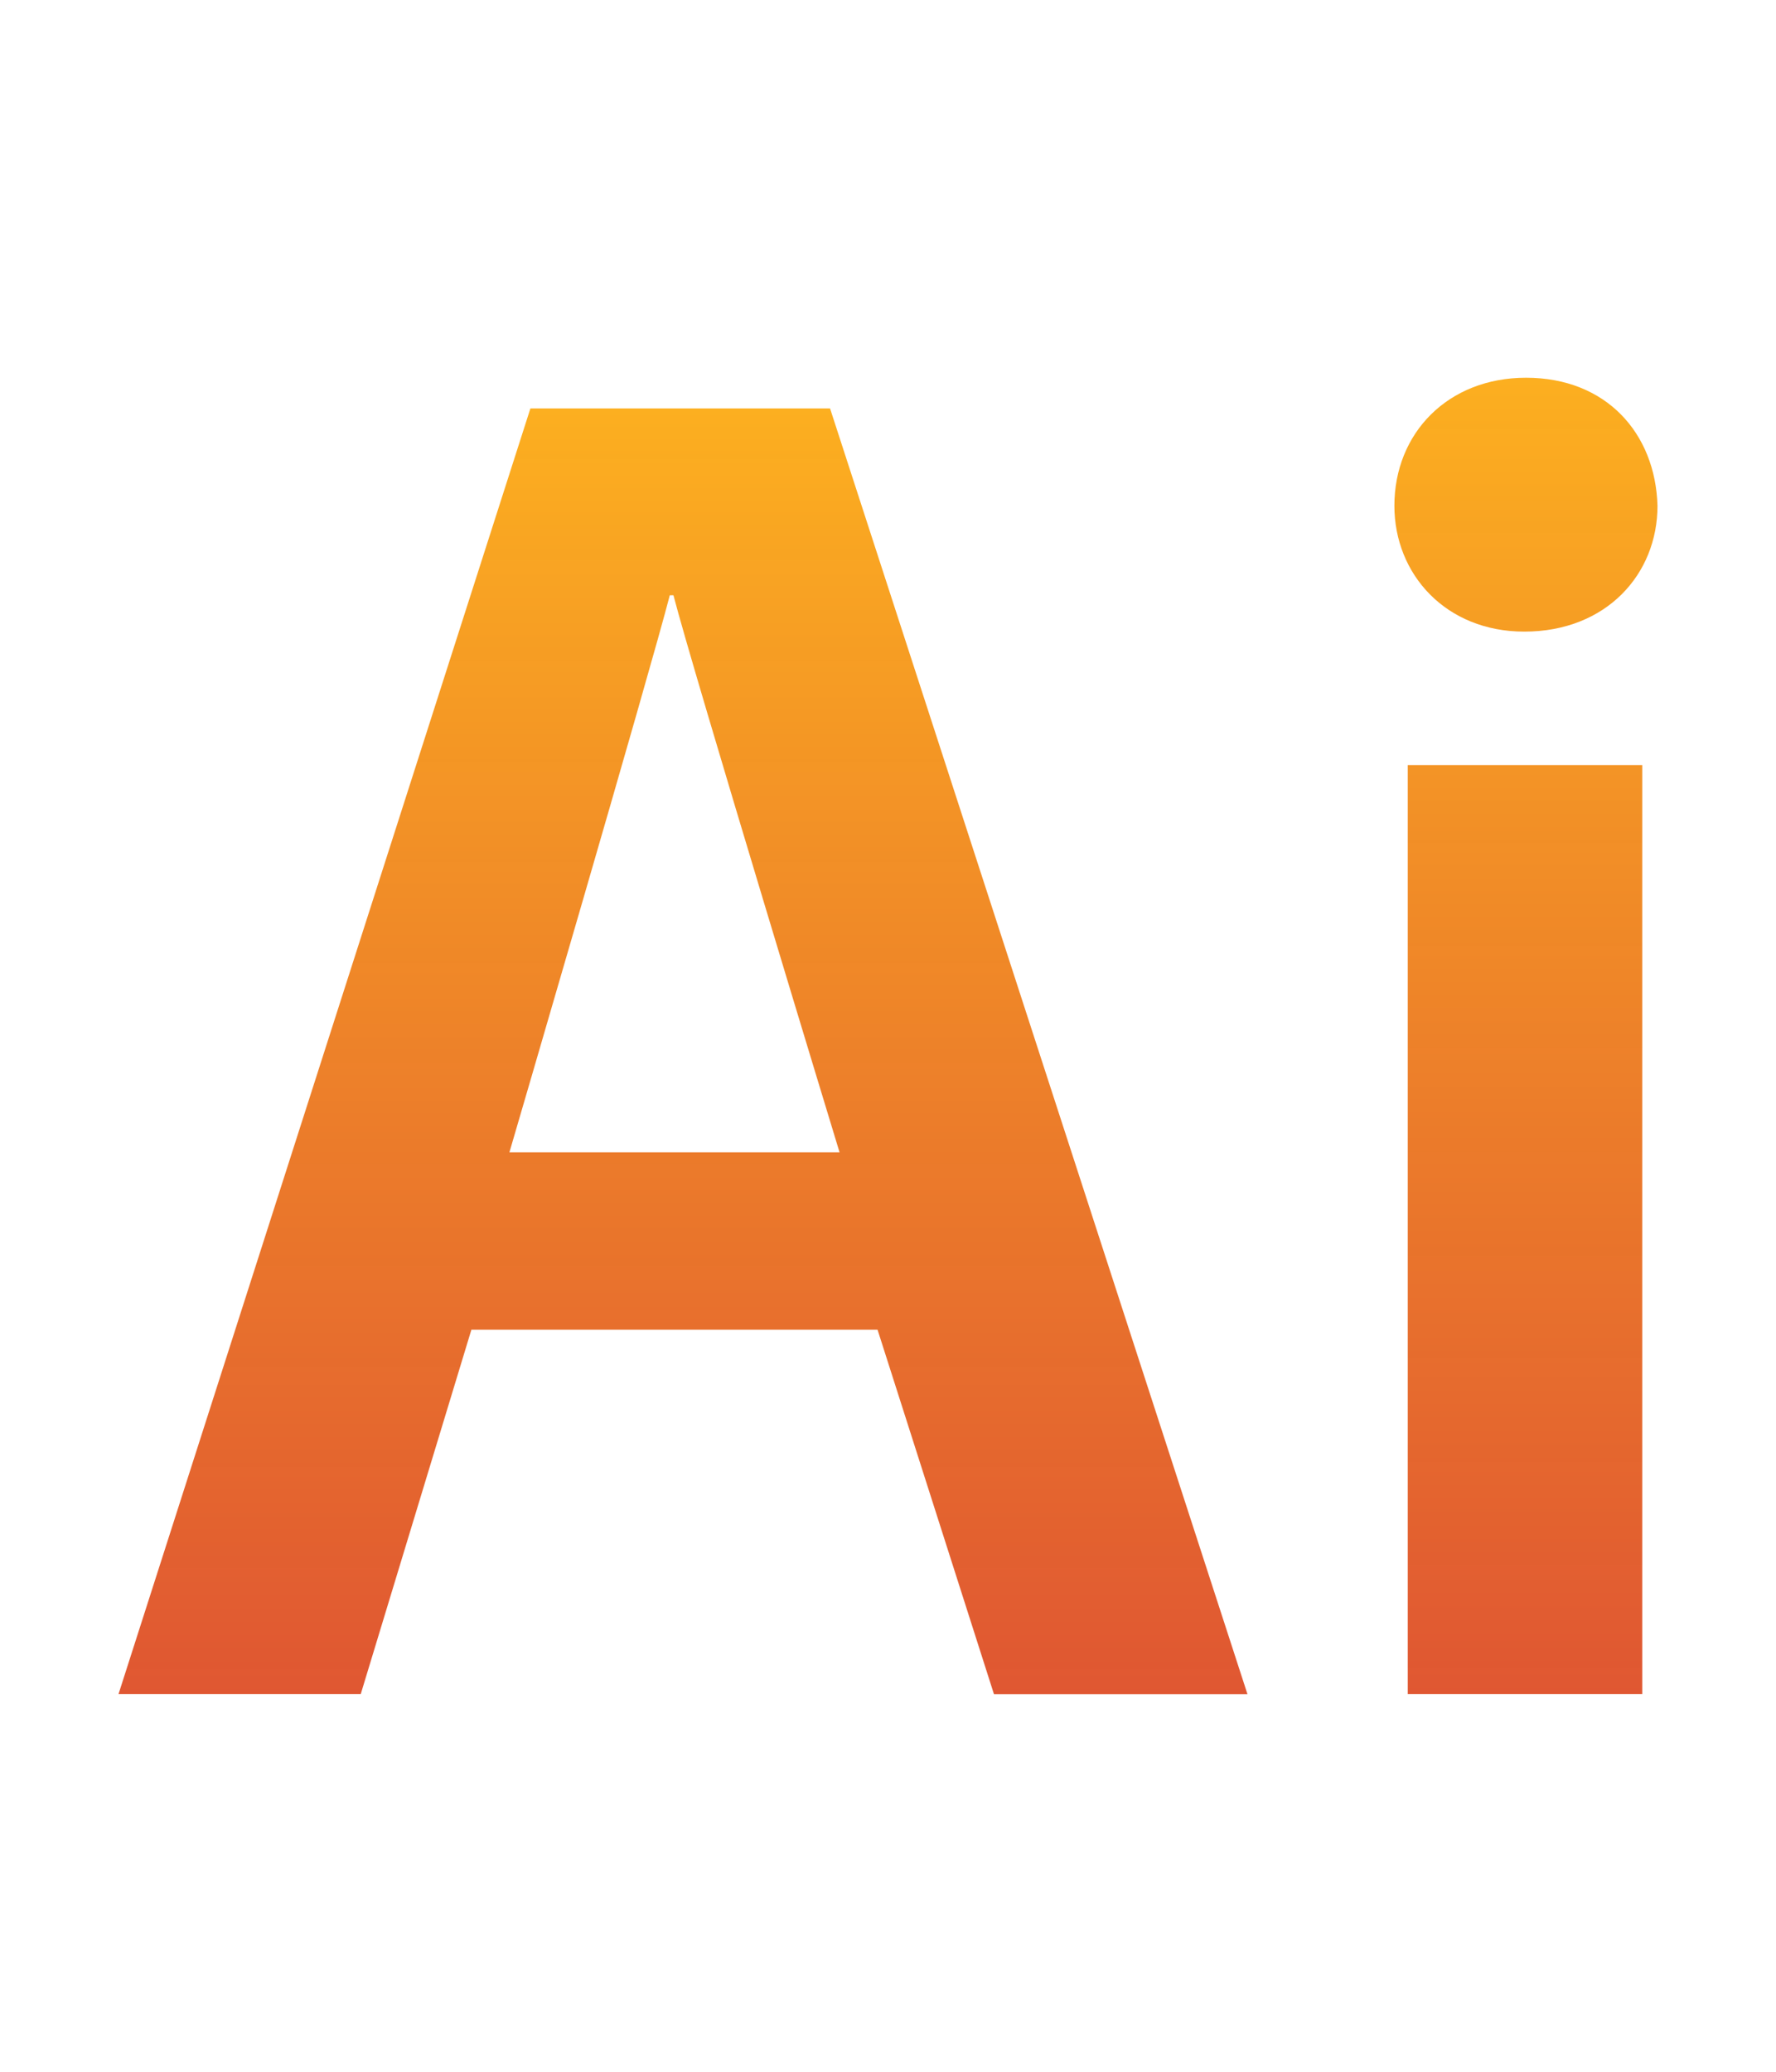 <?xml version="1.0" encoding="utf-8"?>
<!-- Generator: Adobe Illustrator 15.1.0, SVG Export Plug-In . SVG Version: 6.00 Build 0)  -->
<!DOCTYPE svg PUBLIC "-//W3C//DTD SVG 1.1//EN" "http://www.w3.org/Graphics/SVG/1.1/DTD/svg11.dtd">
<svg version="1.1" id="Layer_1" xmlns="http://www.w3.org/2000/svg" xmlns:xlink="http://www.w3.org/1999/xlink" x="0px" y="0px"
	 width="17.01px" height="19.84px" viewBox="0 0 17.01 19.84" enable-background="new 0 0 17.01 19.84" xml:space="preserve">
<g>
	<linearGradient id="SVGID_1_" gradientUnits="userSpaceOnUse" x1="6.542" y1="3.911" x2="6.542" y2="16.223">
		<stop  offset="0" style="stop-color:#FCAF20"/>
		<stop  offset="1" style="stop-color:#DE4E27;stop-opacity:0.95"/>
	</linearGradient>
	<path fill="url(#SVGID_1_)" d="M4.515,12.732l-1.06,3.49h-2.32L5.08,3.911h2.87l3.998,12.312H9.52l-1.115-3.49H4.515z
		 M8.041,11.034c0,0-1.407-4.621-1.591-5.334H6.415c-0.183,0.713-1.536,5.334-1.536,5.334H8.041z"/>
	<linearGradient id="SVGID_2_" gradientUnits="userSpaceOnUse" x1="14.615" y1="3.617" x2="14.615" y2="16.223">
		<stop  offset="0" style="stop-color:#FCAF20"/>
		<stop  offset="1" style="stop-color:#DE4E27;stop-opacity:0.95"/>
	</linearGradient>
	<path fill="url(#SVGID_2_)" d="M15.875,4.843c0,0.657-0.492,1.205-1.276,1.205c-0.75,0-1.244-0.548-1.244-1.205
		c0-0.694,0.511-1.226,1.261-1.226C15.383,3.617,15.855,4.148,15.875,4.843z M13.483,16.223V7.326h2.246v8.896H13.483z"/>
</g>
</svg>
